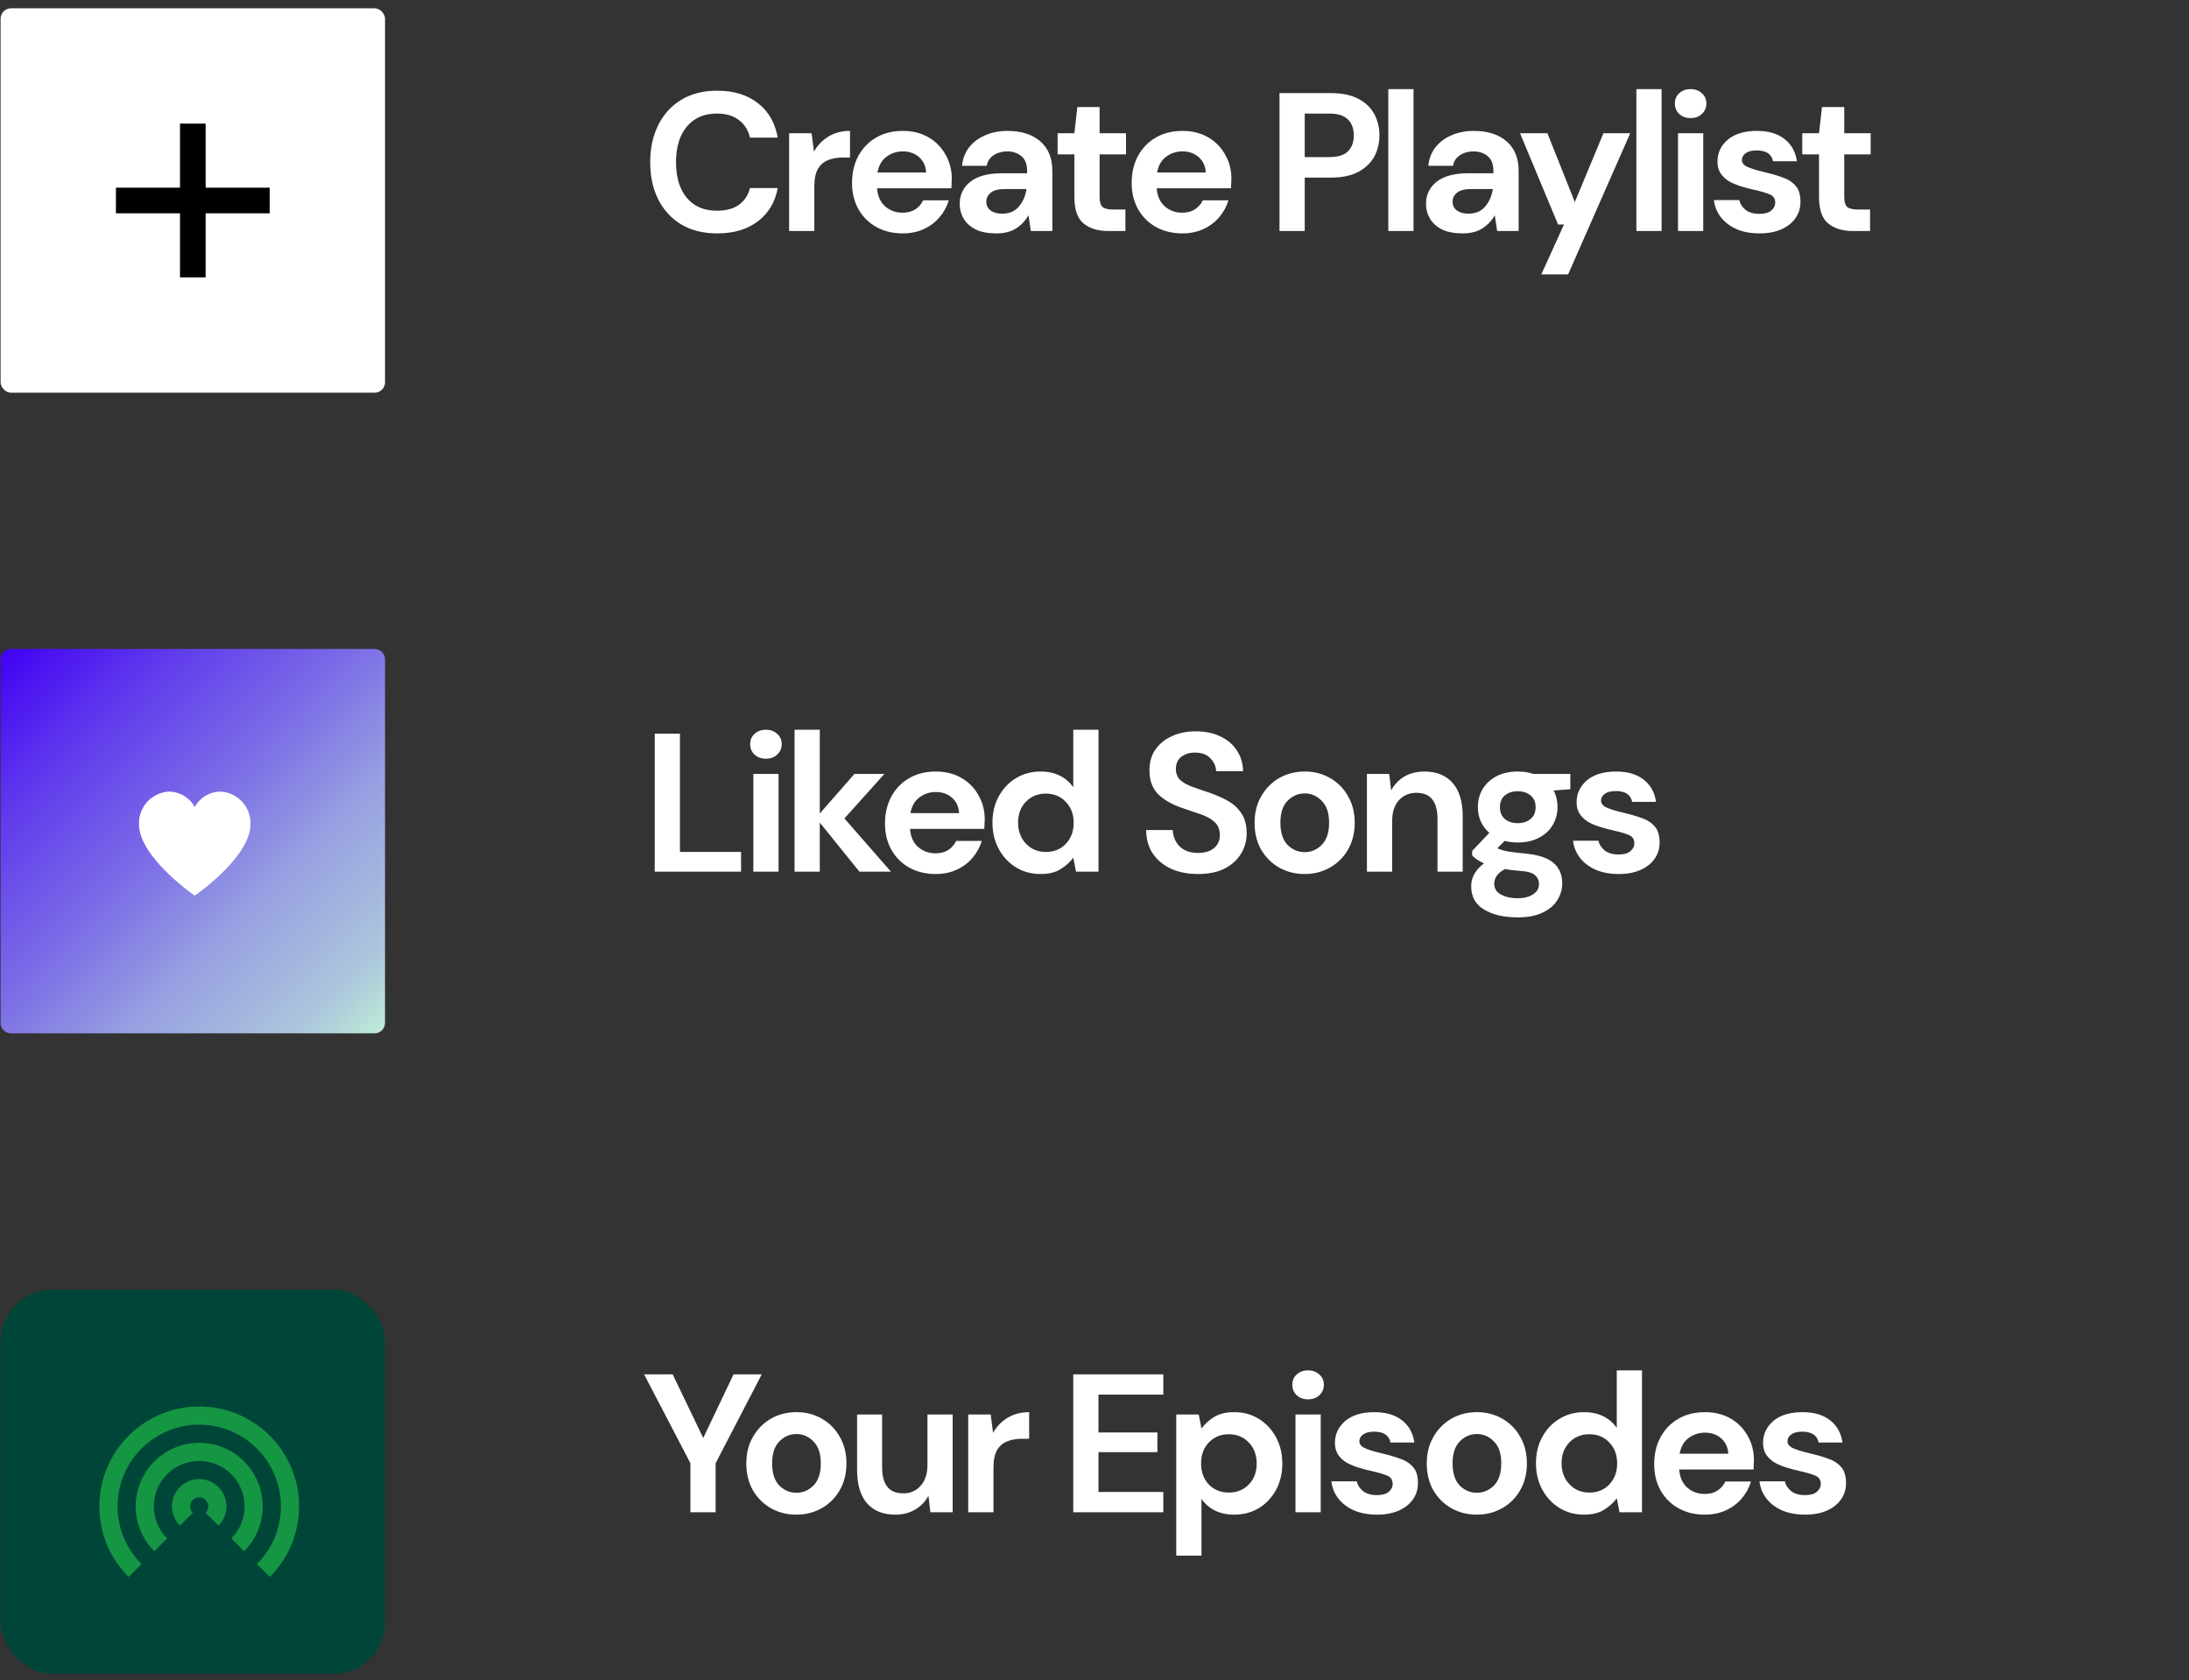 <svg width="211" height="162" viewBox="0 0 211 162" fill="none" xmlns="http://www.w3.org/2000/svg">
<rect x="0" y="0" width="211" height="162" fill="#333333" stroke="none"/>
<path d="M0.057 63.562C0.057 63.01 0.504 62.562 1.057 62.562H36.113C36.666 62.562 37.113 63.01 37.113 63.562V98.619C37.113 99.171 36.666 99.619 36.113 99.619H1.057C0.504 99.619 0.057 99.171 0.057 98.619V63.562Z" fill="url(#paint0_linear_306_625)"/>
<g clip-path="url(#clip0_306_625)">
<path d="M21.233 76.313C20.729 76.321 20.236 76.462 19.803 76.721C19.371 76.981 19.015 77.35 18.77 77.791C18.526 77.35 18.17 76.981 17.737 76.721C17.305 76.462 16.812 76.321 16.308 76.313C15.504 76.348 14.746 76.7 14.201 77.291C13.656 77.883 13.367 78.666 13.397 79.47C13.397 82.504 18.303 86.007 18.512 86.156L18.77 86.339L19.029 86.156C19.238 86.008 24.143 82.504 24.143 79.47C24.174 78.666 23.885 77.883 23.339 77.291C22.794 76.7 22.037 76.348 21.233 76.313Z" fill="white"/>
</g>
<path d="M69.133 22.5C67.79 22.5 66.637 22.215 65.675 21.645C64.712 21.062 63.971 20.258 63.452 19.232C62.932 18.193 62.673 16.996 62.673 15.641C62.673 14.285 62.932 13.088 63.452 12.05C63.971 11.011 64.712 10.2 65.675 9.618C66.637 9.035 67.79 8.744 69.133 8.744C70.729 8.744 72.033 9.143 73.047 9.941C74.073 10.726 74.712 11.834 74.966 13.266H72.287C72.122 12.544 71.767 11.98 71.223 11.575C70.691 11.157 69.981 10.948 69.095 10.948C67.866 10.948 66.903 11.366 66.207 12.202C65.51 13.038 65.162 14.184 65.162 15.641C65.162 17.097 65.51 18.244 66.207 19.08C66.903 19.903 67.866 20.315 69.095 20.315C69.981 20.315 70.691 20.125 71.223 19.745C71.767 19.352 72.122 18.814 72.287 18.13H74.966C74.712 19.498 74.073 20.568 73.047 21.341C72.033 22.113 70.729 22.5 69.133 22.5ZM76.064 22.272V12.848H78.23L78.458 14.615C78.8 14.007 79.262 13.525 79.845 13.171C80.44 12.803 81.137 12.62 81.935 12.62V15.185H81.251C80.719 15.185 80.244 15.267 79.826 15.432C79.408 15.596 79.079 15.881 78.838 16.287C78.61 16.692 78.496 17.256 78.496 17.978V22.272H76.064ZM87.012 22.5C86.062 22.5 85.219 22.297 84.485 21.892C83.75 21.486 83.174 20.916 82.756 20.182C82.338 19.447 82.129 18.598 82.129 17.636C82.129 16.66 82.331 15.793 82.737 15.033C83.155 14.273 83.725 13.684 84.447 13.266C85.181 12.835 86.043 12.62 87.031 12.62C87.955 12.62 88.772 12.822 89.482 13.228C90.191 13.633 90.742 14.19 91.135 14.9C91.54 15.596 91.743 16.375 91.743 17.237C91.743 17.376 91.736 17.522 91.724 17.674C91.724 17.826 91.717 17.984 91.705 18.149H84.542C84.592 18.883 84.846 19.46 85.302 19.878C85.77 20.296 86.334 20.505 86.993 20.505C87.487 20.505 87.898 20.397 88.228 20.182C88.57 19.954 88.823 19.662 88.988 19.308H91.458C91.28 19.903 90.983 20.448 90.565 20.942C90.159 21.423 89.653 21.803 89.045 22.082C88.449 22.36 87.772 22.5 87.012 22.5ZM87.031 14.596C86.435 14.596 85.91 14.767 85.454 15.109C84.998 15.438 84.706 15.945 84.58 16.629H89.273C89.235 16.008 89.007 15.514 88.589 15.147C88.171 14.779 87.651 14.596 87.031 14.596ZM96.04 22.5C95.229 22.5 94.564 22.373 94.045 22.12C93.525 21.854 93.139 21.505 92.886 21.075C92.632 20.644 92.506 20.169 92.506 19.65C92.506 18.776 92.848 18.066 93.532 17.522C94.216 16.977 95.242 16.705 96.61 16.705H99.004V16.477C99.004 15.831 98.82 15.356 98.453 15.052C98.085 14.748 97.629 14.596 97.085 14.596C96.591 14.596 96.16 14.716 95.793 14.957C95.425 15.185 95.197 15.527 95.109 15.983H92.734C92.797 15.299 93.025 14.703 93.418 14.197C93.823 13.69 94.342 13.304 94.976 13.038C95.609 12.759 96.318 12.62 97.104 12.62C98.446 12.62 99.504 12.955 100.277 13.627C101.049 14.298 101.436 15.248 101.436 16.477V22.272H99.365L99.137 20.752C98.858 21.258 98.465 21.676 97.959 22.006C97.465 22.335 96.825 22.5 96.04 22.5ZM96.591 20.6C97.287 20.6 97.826 20.372 98.206 19.916C98.598 19.46 98.845 18.896 98.947 18.225H96.876C96.23 18.225 95.767 18.345 95.489 18.586C95.21 18.814 95.071 19.099 95.071 19.441C95.071 19.808 95.21 20.093 95.489 20.296C95.767 20.498 96.135 20.6 96.591 20.6ZM106.828 22.272C105.84 22.272 105.048 22.031 104.453 21.55C103.858 21.068 103.56 20.213 103.56 18.985V14.881H101.945V12.848H103.56L103.845 10.321H105.992V12.848H108.538V14.881H105.992V19.004C105.992 19.46 106.087 19.776 106.277 19.954C106.48 20.118 106.822 20.201 107.303 20.201H108.481V22.272H106.828ZM113.966 22.5C113.016 22.5 112.174 22.297 111.439 21.892C110.705 21.486 110.128 20.916 109.71 20.182C109.292 19.447 109.083 18.598 109.083 17.636C109.083 16.66 109.286 15.793 109.691 15.033C110.109 14.273 110.679 13.684 111.401 13.266C112.136 12.835 112.997 12.62 113.985 12.62C114.91 12.62 115.727 12.822 116.436 13.228C117.146 13.633 117.697 14.19 118.089 14.9C118.495 15.596 118.697 16.375 118.697 17.237C118.697 17.376 118.691 17.522 118.678 17.674C118.678 17.826 118.672 17.984 118.659 18.149H111.496C111.547 18.883 111.8 19.46 112.256 19.878C112.725 20.296 113.289 20.505 113.947 20.505C114.441 20.505 114.853 20.397 115.182 20.182C115.524 19.954 115.778 19.662 115.942 19.308H118.412C118.235 19.903 117.937 20.448 117.519 20.942C117.114 21.423 116.607 21.803 115.999 22.082C115.404 22.36 114.726 22.5 113.966 22.5ZM113.985 14.596C113.39 14.596 112.864 14.767 112.408 15.109C111.952 15.438 111.661 15.945 111.534 16.629H116.227C116.189 16.008 115.961 15.514 115.543 15.147C115.125 14.779 114.606 14.596 113.985 14.596ZM123.332 22.272V8.972H128.253C129.317 8.972 130.198 9.149 130.894 9.504C131.591 9.858 132.11 10.346 132.452 10.967C132.794 11.587 132.965 12.284 132.965 13.057C132.965 13.791 132.801 14.469 132.471 15.09C132.142 15.698 131.629 16.192 130.932 16.572C130.236 16.939 129.343 17.123 128.253 17.123H125.764V22.272H123.332ZM125.764 15.147H128.101C128.95 15.147 129.558 14.963 129.925 14.596C130.305 14.216 130.495 13.703 130.495 13.057C130.495 12.398 130.305 11.885 129.925 11.518C129.558 11.138 128.95 10.948 128.101 10.948H125.764V15.147ZM133.819 22.272V8.592H136.251V22.272H133.819ZM140.987 22.5C140.177 22.5 139.512 22.373 138.992 22.12C138.473 21.854 138.087 21.505 137.833 21.075C137.58 20.644 137.453 20.169 137.453 19.65C137.453 18.776 137.795 18.066 138.479 17.522C139.163 16.977 140.189 16.705 141.557 16.705H143.951V16.477C143.951 15.831 143.768 15.356 143.4 15.052C143.033 14.748 142.577 14.596 142.032 14.596C141.538 14.596 141.108 14.716 140.74 14.957C140.373 15.185 140.145 15.527 140.056 15.983H137.681C137.745 15.299 137.973 14.703 138.365 14.197C138.771 13.69 139.29 13.304 139.923 13.038C140.557 12.759 141.266 12.62 142.051 12.62C143.394 12.62 144.452 12.955 145.224 13.627C145.997 14.298 146.383 15.248 146.383 16.477V22.272H144.312L144.084 20.752C143.806 21.258 143.413 21.676 142.906 22.006C142.412 22.335 141.773 22.5 140.987 22.5ZM141.538 20.6C142.235 20.6 142.773 20.372 143.153 19.916C143.546 19.46 143.793 18.896 143.894 18.225H141.823C141.177 18.225 140.715 18.345 140.436 18.586C140.158 18.814 140.018 19.099 140.018 19.441C140.018 19.808 140.158 20.093 140.436 20.296C140.715 20.498 141.082 20.6 141.538 20.6ZM148.569 26.452L150.754 21.645H150.184L146.517 12.848H149.158L151.799 19.479L154.554 12.848H157.138L151.153 26.452H148.569ZM157.731 22.272V8.592H160.163V22.272H157.731ZM162.961 11.385C162.518 11.385 162.15 11.252 161.859 10.986C161.58 10.72 161.441 10.384 161.441 9.979C161.441 9.573 161.58 9.244 161.859 8.991C162.15 8.725 162.518 8.592 162.961 8.592C163.404 8.592 163.765 8.725 164.044 8.991C164.335 9.244 164.481 9.573 164.481 9.979C164.481 10.384 164.335 10.72 164.044 10.986C163.765 11.252 163.404 11.385 162.961 11.385ZM161.745 22.272V12.848H164.177V22.272H161.745ZM169.613 22.5C168.777 22.5 168.042 22.367 167.409 22.101C166.776 21.822 166.269 21.442 165.889 20.961C165.509 20.479 165.281 19.922 165.205 19.289H167.656C167.732 19.656 167.935 19.973 168.264 20.239C168.606 20.492 169.043 20.619 169.575 20.619C170.107 20.619 170.493 20.511 170.734 20.296C170.987 20.08 171.114 19.833 171.114 19.555C171.114 19.149 170.937 18.877 170.582 18.738C170.227 18.586 169.733 18.44 169.1 18.301C168.695 18.212 168.283 18.104 167.865 17.978C167.447 17.851 167.061 17.693 166.706 17.503C166.364 17.3 166.085 17.047 165.87 16.743C165.655 16.426 165.547 16.04 165.547 15.584C165.547 14.748 165.876 14.045 166.535 13.475C167.206 12.905 168.144 12.62 169.347 12.62C170.462 12.62 171.348 12.879 172.007 13.399C172.678 13.918 173.077 14.634 173.204 15.546H170.905C170.766 14.849 170.24 14.501 169.328 14.501C168.872 14.501 168.517 14.589 168.264 14.767C168.023 14.944 167.903 15.166 167.903 15.432C167.903 15.71 168.087 15.932 168.454 16.097C168.821 16.261 169.309 16.413 169.917 16.553C170.576 16.705 171.177 16.876 171.722 17.066C172.279 17.243 172.723 17.515 173.052 17.883C173.381 18.237 173.546 18.75 173.546 19.422C173.559 20.004 173.407 20.53 173.09 20.999C172.773 21.467 172.317 21.835 171.722 22.101C171.127 22.367 170.424 22.5 169.613 22.5ZM178.605 22.272C177.617 22.272 176.825 22.031 176.23 21.55C175.635 21.068 175.337 20.213 175.337 18.985V14.881H173.722V12.848H175.337L175.622 10.321H177.769V12.848H180.315V14.881H177.769V19.004C177.769 19.46 177.864 19.776 178.054 19.954C178.257 20.118 178.599 20.201 179.08 20.201H180.258V22.272H178.605Z" fill="white"/>
<path d="M63.11 84.033V70.733H65.542V82.133H71.432V84.033H63.11ZM73.831 73.146C73.388 73.146 73.02 73.013 72.729 72.747C72.45 72.481 72.311 72.145 72.311 71.74C72.311 71.334 72.45 71.005 72.729 70.752C73.02 70.486 73.388 70.353 73.831 70.353C74.274 70.353 74.635 70.486 74.914 70.752C75.205 71.005 75.351 71.334 75.351 71.74C75.351 72.145 75.205 72.481 74.914 72.747C74.635 73.013 74.274 73.146 73.831 73.146ZM72.615 84.033V74.609H75.047V84.033H72.615ZM76.588 84.033V70.353H79.02V78.428L82.364 74.609H85.252L81.395 78.903L85.879 84.033H82.839L79.02 79.302V84.033H76.588ZM90.189 84.261C89.239 84.261 88.397 84.058 87.662 83.653C86.927 83.247 86.351 82.677 85.933 81.943C85.515 81.208 85.306 80.359 85.306 79.397C85.306 78.421 85.509 77.554 85.914 76.794C86.332 76.034 86.902 75.445 87.624 75.027C88.359 74.596 89.22 74.381 90.208 74.381C91.133 74.381 91.95 74.583 92.659 74.989C93.368 75.394 93.919 75.951 94.312 76.661C94.717 77.357 94.92 78.136 94.92 78.998C94.92 79.137 94.914 79.283 94.901 79.435C94.901 79.587 94.895 79.745 94.882 79.91H87.719C87.77 80.644 88.023 81.221 88.479 81.639C88.948 82.057 89.511 82.266 90.17 82.266C90.664 82.266 91.076 82.158 91.405 81.943C91.747 81.715 92 81.423 92.165 81.069H94.635C94.458 81.664 94.16 82.209 93.742 82.703C93.337 83.184 92.83 83.564 92.222 83.843C91.627 84.121 90.949 84.261 90.189 84.261ZM90.208 76.357C89.613 76.357 89.087 76.528 88.631 76.87C88.175 77.199 87.884 77.706 87.757 78.39H92.45C92.412 77.769 92.184 77.275 91.766 76.908C91.348 76.54 90.829 76.357 90.208 76.357ZM100.3 84.261C99.413 84.261 98.622 84.045 97.925 83.615C97.228 83.184 96.677 82.595 96.272 81.848C95.867 81.1 95.664 80.252 95.664 79.302C95.664 78.352 95.867 77.509 96.272 76.775C96.677 76.027 97.228 75.445 97.925 75.027C98.622 74.596 99.413 74.381 100.3 74.381C101.009 74.381 101.63 74.514 102.162 74.78C102.694 75.046 103.125 75.419 103.454 75.901V70.353H105.886V84.033H103.72L103.454 82.684C103.15 83.102 102.745 83.469 102.238 83.786C101.744 84.102 101.098 84.261 100.3 84.261ZM100.813 82.133C101.598 82.133 102.238 81.873 102.732 81.354C103.239 80.822 103.492 80.144 103.492 79.321C103.492 78.497 103.239 77.826 102.732 77.307C102.238 76.775 101.598 76.509 100.813 76.509C100.04 76.509 99.401 76.768 98.894 77.288C98.387 77.807 98.134 78.478 98.134 79.302C98.134 80.125 98.387 80.803 98.894 81.335C99.401 81.867 100.04 82.133 100.813 82.133ZM115.493 84.261C114.517 84.261 113.656 84.096 112.909 83.767C112.161 83.425 111.572 82.943 111.142 82.323C110.711 81.689 110.489 80.923 110.477 80.024H113.042C113.067 80.644 113.289 81.17 113.707 81.601C114.137 82.019 114.726 82.228 115.474 82.228C116.12 82.228 116.633 82.076 117.013 81.772C117.393 81.455 117.583 81.037 117.583 80.518C117.583 79.973 117.412 79.549 117.07 79.245C116.74 78.941 116.297 78.694 115.74 78.504C115.182 78.314 114.587 78.111 113.954 77.896C112.928 77.541 112.142 77.085 111.598 76.528C111.066 75.97 110.8 75.229 110.8 74.305C110.787 73.519 110.971 72.848 111.351 72.291C111.743 71.721 112.275 71.284 112.947 70.98C113.618 70.663 114.391 70.505 115.265 70.505C116.151 70.505 116.93 70.663 117.602 70.98C118.286 71.296 118.818 71.74 119.198 72.31C119.59 72.88 119.799 73.557 119.825 74.343H117.222C117.209 73.874 117.025 73.462 116.671 73.108C116.329 72.74 115.847 72.557 115.227 72.557C114.695 72.544 114.245 72.677 113.878 72.956C113.523 73.222 113.346 73.614 113.346 74.134C113.346 74.577 113.485 74.932 113.764 75.198C114.042 75.451 114.422 75.666 114.904 75.844C115.385 76.021 115.936 76.211 116.557 76.414C117.215 76.642 117.817 76.908 118.362 77.212C118.906 77.516 119.343 77.921 119.673 78.428C120.002 78.922 120.167 79.561 120.167 80.347C120.167 81.043 119.989 81.689 119.635 82.285C119.28 82.88 118.754 83.361 118.058 83.729C117.361 84.083 116.506 84.261 115.493 84.261ZM125.756 84.261C124.844 84.261 124.021 84.052 123.286 83.634C122.564 83.216 121.988 82.639 121.557 81.905C121.139 81.157 120.93 80.296 120.93 79.321C120.93 78.345 121.146 77.49 121.576 76.756C122.007 76.008 122.583 75.426 123.305 75.008C124.04 74.59 124.863 74.381 125.775 74.381C126.675 74.381 127.485 74.59 128.207 75.008C128.942 75.426 129.518 76.008 129.936 76.756C130.367 77.49 130.582 78.345 130.582 79.321C130.582 80.296 130.367 81.157 129.936 81.905C129.518 82.639 128.942 83.216 128.207 83.634C127.473 84.052 126.656 84.261 125.756 84.261ZM125.756 82.152C126.39 82.152 126.941 81.917 127.409 81.449C127.878 80.967 128.112 80.258 128.112 79.321C128.112 78.383 127.878 77.68 127.409 77.212C126.941 76.73 126.396 76.49 125.775 76.49C125.129 76.49 124.572 76.73 124.103 77.212C123.647 77.68 123.419 78.383 123.419 79.321C123.419 80.258 123.647 80.967 124.103 81.449C124.572 81.917 125.123 82.152 125.756 82.152ZM131.759 84.033V74.609H133.906L134.096 76.205C134.387 75.647 134.805 75.204 135.35 74.875C135.907 74.545 136.56 74.381 137.307 74.381C138.472 74.381 139.378 74.748 140.024 75.483C140.67 76.217 140.993 77.294 140.993 78.713V84.033H138.561V78.941C138.561 78.13 138.396 77.509 138.067 77.079C137.738 76.648 137.225 76.433 136.528 76.433C135.844 76.433 135.28 76.673 134.837 77.155C134.406 77.636 134.191 78.307 134.191 79.169V84.033H131.759ZM146.311 81.221C145.855 81.221 145.431 81.17 145.038 81.069L144.335 81.772C144.551 81.886 144.842 81.981 145.209 82.057C145.577 82.133 146.172 82.209 146.995 82.285C148.249 82.399 149.161 82.696 149.731 83.178C150.301 83.659 150.586 84.324 150.586 85.173C150.586 85.73 150.434 86.256 150.13 86.75C149.826 87.256 149.358 87.662 148.724 87.966C148.091 88.282 147.28 88.441 146.292 88.441C144.95 88.441 143.867 88.187 143.043 87.681C142.22 87.187 141.808 86.439 141.808 85.439C141.808 84.59 142.22 83.855 143.043 83.235C142.79 83.121 142.568 83 142.378 82.874C142.201 82.747 142.043 82.614 141.903 82.475V82.038L143.556 80.29C142.822 79.644 142.454 78.814 142.454 77.801C142.454 77.167 142.606 76.591 142.91 76.072C143.227 75.552 143.67 75.141 144.24 74.837C144.81 74.533 145.501 74.381 146.311 74.381C146.843 74.381 147.337 74.457 147.793 74.609H151.365V76.091L149.75 76.205C150.004 76.686 150.13 77.218 150.13 77.801C150.13 78.434 149.978 79.01 149.674 79.53C149.37 80.049 148.927 80.461 148.344 80.765C147.774 81.069 147.097 81.221 146.311 81.221ZM146.311 79.359C146.805 79.359 147.211 79.226 147.527 78.96C147.857 78.694 148.021 78.314 148.021 77.82C148.021 77.326 147.857 76.946 147.527 76.68C147.211 76.414 146.805 76.281 146.311 76.281C145.792 76.281 145.374 76.414 145.057 76.68C144.741 76.946 144.582 77.326 144.582 77.82C144.582 78.314 144.741 78.694 145.057 78.96C145.374 79.226 145.792 79.359 146.311 79.359ZM144.031 85.192C144.031 85.66 144.247 86.009 144.677 86.237C145.121 86.477 145.659 86.598 146.292 86.598C146.9 86.598 147.394 86.471 147.774 86.218C148.154 85.977 148.344 85.648 148.344 85.23C148.344 84.888 148.218 84.603 147.964 84.375C147.724 84.147 147.236 84.007 146.501 83.957C145.982 83.919 145.501 83.862 145.057 83.786C144.69 83.988 144.424 84.21 144.259 84.451C144.107 84.691 144.031 84.938 144.031 85.192ZM156.036 84.261C155.2 84.261 154.465 84.128 153.832 83.862C153.199 83.583 152.692 83.203 152.312 82.722C151.932 82.24 151.704 81.683 151.628 81.05H154.079C154.155 81.417 154.358 81.734 154.687 82C155.029 82.253 155.466 82.38 155.998 82.38C156.53 82.38 156.916 82.272 157.157 82.057C157.41 81.841 157.537 81.594 157.537 81.316C157.537 80.91 157.36 80.638 157.005 80.499C156.65 80.347 156.156 80.201 155.523 80.062C155.118 79.973 154.706 79.865 154.288 79.739C153.87 79.612 153.484 79.454 153.129 79.264C152.787 79.061 152.508 78.808 152.293 78.504C152.078 78.187 151.97 77.801 151.97 77.345C151.97 76.509 152.299 75.806 152.958 75.236C153.629 74.666 154.567 74.381 155.77 74.381C156.885 74.381 157.771 74.64 158.43 75.16C159.101 75.679 159.5 76.395 159.627 77.307H157.328C157.189 76.61 156.663 76.262 155.751 76.262C155.295 76.262 154.94 76.35 154.687 76.528C154.446 76.705 154.326 76.927 154.326 77.193C154.326 77.471 154.51 77.693 154.877 77.858C155.244 78.022 155.732 78.174 156.34 78.314C156.999 78.466 157.6 78.637 158.145 78.827C158.702 79.004 159.146 79.276 159.475 79.644C159.804 79.998 159.969 80.511 159.969 81.183C159.982 81.765 159.83 82.291 159.513 82.76C159.196 83.228 158.74 83.596 158.145 83.862C157.55 84.128 156.847 84.261 156.036 84.261Z" fill="white"/>
<path d="M66.549 145.794V141.063L62.084 132.494H64.839L67.784 138.631L70.71 132.494H73.427L68.981 141.063V145.794H66.549ZM76.764 146.022C75.852 146.022 75.028 145.813 74.294 145.395C73.572 144.977 72.995 144.4 72.565 143.666C72.147 142.918 71.938 142.057 71.938 141.082C71.938 140.106 72.153 139.251 72.584 138.517C73.014 137.769 73.591 137.187 74.313 136.769C75.047 136.351 75.871 136.142 76.783 136.142C77.682 136.142 78.493 136.351 79.215 136.769C79.949 137.187 80.526 137.769 80.944 138.517C81.374 139.251 81.59 140.106 81.59 141.082C81.59 142.057 81.374 142.918 80.944 143.666C80.526 144.4 79.949 144.977 79.215 145.395C78.48 145.813 77.663 146.022 76.764 146.022ZM76.764 143.913C77.397 143.913 77.948 143.678 78.417 143.21C78.885 142.728 79.12 142.019 79.12 141.082C79.12 140.144 78.885 139.441 78.417 138.973C77.948 138.491 77.403 138.251 76.783 138.251C76.137 138.251 75.579 138.491 75.111 138.973C74.655 139.441 74.427 140.144 74.427 141.082C74.427 142.019 74.655 142.728 75.111 143.21C75.579 143.678 76.13 143.913 76.764 143.913ZM86.301 146.022C85.123 146.022 84.211 145.654 83.565 144.92C82.931 144.185 82.615 143.108 82.615 141.69V136.37H85.028V141.462C85.028 142.272 85.192 142.893 85.522 143.324C85.851 143.754 86.37 143.97 87.08 143.97C87.751 143.97 88.302 143.729 88.733 143.248C89.176 142.766 89.398 142.095 89.398 141.234V136.37H91.83V145.794H89.683L89.493 144.198C89.201 144.755 88.777 145.198 88.22 145.528C87.675 145.857 87.035 146.022 86.301 146.022ZM93.329 145.794V136.37H95.495L95.723 138.137C96.065 137.529 96.527 137.047 97.11 136.693C97.705 136.325 98.402 136.142 99.2 136.142V138.707H98.516C97.984 138.707 97.509 138.789 97.091 138.954C96.673 139.118 96.343 139.403 96.103 139.809C95.875 140.214 95.761 140.778 95.761 141.5V145.794H93.329ZM103.451 145.794V132.494H112.134V134.451H105.883V138.099H111.564V139.999H105.883V143.837H112.134V145.794H103.451ZM113.381 149.974V136.37H115.547L115.813 137.719C116.117 137.301 116.516 136.933 117.01 136.617C117.517 136.3 118.169 136.142 118.967 136.142C119.854 136.142 120.645 136.357 121.342 136.788C122.039 137.218 122.59 137.807 122.995 138.555C123.4 139.302 123.603 140.151 123.603 141.101C123.603 142.051 123.4 142.899 122.995 143.647C122.59 144.381 122.039 144.964 121.342 145.395C120.645 145.813 119.854 146.022 118.967 146.022C118.258 146.022 117.637 145.889 117.105 145.623C116.573 145.357 116.142 144.983 115.813 144.502V149.974H113.381ZM118.454 143.894C119.227 143.894 119.866 143.634 120.373 143.115C120.88 142.595 121.133 141.924 121.133 141.101C121.133 140.277 120.88 139.6 120.373 139.068C119.866 138.536 119.227 138.27 118.454 138.27C117.669 138.27 117.023 138.536 116.516 139.068C116.022 139.587 115.775 140.258 115.775 141.082C115.775 141.905 116.022 142.583 116.516 143.115C117.023 143.634 117.669 143.894 118.454 143.894ZM126.089 134.907C125.646 134.907 125.278 134.774 124.987 134.508C124.708 134.242 124.569 133.906 124.569 133.501C124.569 133.095 124.708 132.766 124.987 132.513C125.278 132.247 125.646 132.114 126.089 132.114C126.532 132.114 126.893 132.247 127.172 132.513C127.463 132.766 127.609 133.095 127.609 133.501C127.609 133.906 127.463 134.242 127.172 134.508C126.893 134.774 126.532 134.907 126.089 134.907ZM124.873 145.794V136.37H127.305V145.794H124.873ZM132.741 146.022C131.905 146.022 131.17 145.889 130.537 145.623C129.904 145.344 129.397 144.964 129.017 144.483C128.637 144.001 128.409 143.444 128.333 142.811H130.784C130.86 143.178 131.063 143.495 131.392 143.761C131.734 144.014 132.171 144.141 132.703 144.141C133.235 144.141 133.621 144.033 133.862 143.818C134.115 143.602 134.242 143.355 134.242 143.077C134.242 142.671 134.065 142.399 133.71 142.26C133.355 142.108 132.861 141.962 132.228 141.823C131.823 141.734 131.411 141.626 130.993 141.5C130.575 141.373 130.189 141.215 129.834 141.025C129.492 140.822 129.213 140.569 128.998 140.265C128.783 139.948 128.675 139.562 128.675 139.106C128.675 138.27 129.004 137.567 129.663 136.997C130.334 136.427 131.272 136.142 132.475 136.142C133.59 136.142 134.476 136.401 135.135 136.921C135.806 137.44 136.205 138.156 136.332 139.068H134.033C133.894 138.371 133.368 138.023 132.456 138.023C132 138.023 131.645 138.111 131.392 138.289C131.151 138.466 131.031 138.688 131.031 138.954C131.031 139.232 131.215 139.454 131.582 139.619C131.949 139.783 132.437 139.935 133.045 140.075C133.704 140.227 134.305 140.398 134.85 140.588C135.407 140.765 135.851 141.037 136.18 141.405C136.509 141.759 136.674 142.272 136.674 142.944C136.687 143.526 136.535 144.052 136.218 144.521C135.901 144.989 135.445 145.357 134.85 145.623C134.255 145.889 133.552 146.022 132.741 146.022ZM142.353 146.022C141.441 146.022 140.618 145.813 139.883 145.395C139.161 144.977 138.585 144.4 138.154 143.666C137.736 142.918 137.527 142.057 137.527 141.082C137.527 140.106 137.742 139.251 138.173 138.517C138.604 137.769 139.18 137.187 139.902 136.769C140.637 136.351 141.46 136.142 142.372 136.142C143.271 136.142 144.082 136.351 144.804 136.769C145.539 137.187 146.115 137.769 146.533 138.517C146.964 139.251 147.179 140.106 147.179 141.082C147.179 142.057 146.964 142.918 146.533 143.666C146.115 144.4 145.539 144.977 144.804 145.395C144.069 145.813 143.252 146.022 142.353 146.022ZM142.353 143.913C142.986 143.913 143.537 143.678 144.006 143.21C144.475 142.728 144.709 142.019 144.709 141.082C144.709 140.144 144.475 139.441 144.006 138.973C143.537 138.491 142.993 138.251 142.372 138.251C141.726 138.251 141.169 138.491 140.7 138.973C140.244 139.441 140.016 140.144 140.016 141.082C140.016 142.019 140.244 142.728 140.7 143.21C141.169 143.678 141.72 143.913 142.353 143.913ZM152.688 146.022C151.801 146.022 151.01 145.806 150.313 145.376C149.616 144.945 149.065 144.356 148.66 143.609C148.255 142.861 148.052 142.013 148.052 141.063C148.052 140.113 148.255 139.27 148.66 138.536C149.065 137.788 149.616 137.206 150.313 136.788C151.01 136.357 151.801 136.142 152.688 136.142C153.397 136.142 154.018 136.275 154.55 136.541C155.082 136.807 155.513 137.18 155.842 137.662V132.114H158.274V145.794H156.108L155.842 144.445C155.538 144.863 155.133 145.23 154.626 145.547C154.132 145.863 153.486 146.022 152.688 146.022ZM153.201 143.894C153.986 143.894 154.626 143.634 155.12 143.115C155.627 142.583 155.88 141.905 155.88 141.082C155.88 140.258 155.627 139.587 155.12 139.068C154.626 138.536 153.986 138.27 153.201 138.27C152.428 138.27 151.789 138.529 151.282 139.049C150.775 139.568 150.522 140.239 150.522 141.063C150.522 141.886 150.775 142.564 151.282 143.096C151.789 143.628 152.428 143.894 153.201 143.894ZM164.332 146.022C163.382 146.022 162.54 145.819 161.805 145.414C161.07 145.008 160.494 144.438 160.076 143.704C159.658 142.969 159.449 142.12 159.449 141.158C159.449 140.182 159.652 139.315 160.057 138.555C160.475 137.795 161.045 137.206 161.767 136.788C162.502 136.357 163.363 136.142 164.351 136.142C165.276 136.142 166.093 136.344 166.802 136.75C167.511 137.155 168.062 137.712 168.455 138.422C168.86 139.118 169.063 139.897 169.063 140.759C169.063 140.898 169.057 141.044 169.044 141.196C169.044 141.348 169.038 141.506 169.025 141.671H161.862C161.913 142.405 162.166 142.982 162.622 143.4C163.091 143.818 163.654 144.027 164.313 144.027C164.807 144.027 165.219 143.919 165.548 143.704C165.89 143.476 166.143 143.184 166.308 142.83H168.778C168.601 143.425 168.303 143.97 167.885 144.464C167.48 144.945 166.973 145.325 166.365 145.604C165.77 145.882 165.092 146.022 164.332 146.022ZM164.351 138.118C163.756 138.118 163.23 138.289 162.774 138.631C162.318 138.96 162.027 139.467 161.9 140.151H166.593C166.555 139.53 166.327 139.036 165.909 138.669C165.491 138.301 164.972 138.118 164.351 138.118ZM174.006 146.022C173.17 146.022 172.435 145.889 171.802 145.623C171.169 145.344 170.662 144.964 170.282 144.483C169.902 144.001 169.674 143.444 169.598 142.811H172.049C172.125 143.178 172.328 143.495 172.657 143.761C172.999 144.014 173.436 144.141 173.968 144.141C174.5 144.141 174.886 144.033 175.127 143.818C175.38 143.602 175.507 143.355 175.507 143.077C175.507 142.671 175.33 142.399 174.975 142.26C174.62 142.108 174.126 141.962 173.493 141.823C173.088 141.734 172.676 141.626 172.258 141.5C171.84 141.373 171.454 141.215 171.099 141.025C170.757 140.822 170.478 140.569 170.263 140.265C170.048 139.948 169.94 139.562 169.94 139.106C169.94 138.27 170.269 137.567 170.928 136.997C171.599 136.427 172.537 136.142 173.74 136.142C174.855 136.142 175.741 136.401 176.4 136.921C177.071 137.44 177.47 138.156 177.597 139.068H175.298C175.159 138.371 174.633 138.023 173.721 138.023C173.265 138.023 172.91 138.111 172.657 138.289C172.416 138.466 172.296 138.688 172.296 138.954C172.296 139.232 172.48 139.454 172.847 139.619C173.214 139.783 173.702 139.935 174.31 140.075C174.969 140.227 175.57 140.398 176.115 140.588C176.672 140.765 177.116 141.037 177.445 141.405C177.774 141.759 177.939 142.272 177.939 142.944C177.952 143.526 177.8 144.052 177.483 144.521C177.166 144.989 176.71 145.357 176.115 145.623C175.52 145.889 174.817 146.022 174.006 146.022Z" fill="white"/>
<rect x="0.057" y="0.801" width="37.057" height="37.057" rx="1" fill="white"/>
<path d="M19.82 18.094V11.918H17.35V18.094H11.174V20.565H17.35V26.741H19.82V20.565H25.996V18.094H19.82Z" fill="black"/>
<rect x="0.057" y="124.323" width="37.057" height="37.057" rx="5" fill="#004638"/>
<path d="M13.634 150.787C12.533 149.686 11.783 148.283 11.479 146.755C11.175 145.228 11.331 143.645 11.927 142.206C12.523 140.767 13.533 139.537 14.828 138.672C16.123 137.807 17.645 137.345 19.203 137.345C20.76 137.345 22.282 137.807 23.577 138.672C24.872 139.537 25.882 140.767 26.478 142.206C27.074 143.645 27.23 145.228 26.926 146.755C26.622 148.283 25.872 149.686 24.771 150.787L26.008 152.024C26.903 151.132 27.613 150.071 28.096 148.903C28.58 147.735 28.828 146.483 28.827 145.219C28.827 139.904 24.518 135.595 19.203 135.595C13.887 135.595 9.578 139.904 9.578 145.219C9.578 147.877 10.655 150.283 12.397 152.024L13.634 150.787Z" fill="#159643"/>
<path d="M23.534 149.55C24.39 148.694 24.973 147.602 25.209 146.414C25.446 145.226 25.325 143.995 24.861 142.876C24.397 141.757 23.612 140.8 22.605 140.127C21.598 139.454 20.414 139.095 19.203 139.095C17.991 139.095 16.807 139.454 15.8 140.127C14.793 140.8 14.008 141.757 13.544 142.876C13.081 143.995 12.959 145.226 13.195 146.414C13.432 147.602 14.015 148.694 14.871 149.55L16.11 148.313C15.498 147.701 15.081 146.922 14.912 146.073C14.743 145.224 14.83 144.345 15.161 143.545C15.492 142.746 16.053 142.063 16.773 141.582C17.492 141.101 18.338 140.845 19.203 140.845C20.068 140.845 20.914 141.101 21.633 141.582C22.353 142.063 22.914 142.746 23.245 143.545C23.576 144.345 23.662 145.224 23.494 146.073C23.325 146.922 22.908 147.701 22.296 148.313L23.534 149.55Z" fill="#159643"/>
<path d="M21.058 147.075C21.425 146.708 21.675 146.24 21.776 145.731C21.878 145.222 21.826 144.694 21.627 144.214C21.428 143.735 21.092 143.325 20.66 143.037C20.229 142.748 19.721 142.594 19.202 142.594C18.683 142.594 18.175 142.748 17.744 143.037C17.312 143.325 16.976 143.735 16.777 144.214C16.578 144.694 16.526 145.222 16.628 145.731C16.729 146.24 16.979 146.708 17.346 147.075L18.584 145.838C18.462 145.715 18.378 145.56 18.344 145.39C18.311 145.22 18.328 145.044 18.394 144.884C18.46 144.724 18.573 144.588 18.716 144.492C18.86 144.395 19.029 144.344 19.203 144.344C19.376 144.344 19.545 144.395 19.689 144.492C19.832 144.588 19.945 144.724 20.011 144.884C20.077 145.044 20.094 145.22 20.061 145.39C20.027 145.56 19.944 145.715 19.821 145.838L21.058 147.075Z" fill="#159643"/>
<defs>
<linearGradient id="paint0_linear_306_625" x1="0.057" y1="62.562" x2="37.113" y2="99.619" gradientUnits="userSpaceOnUse">
<stop stop-color="#4000F4"/>
<stop offset="0.225" stop-color="#603AED"/>
<stop offset="0.469" stop-color="#7C6EE6"/>
<stop offset="0.657" stop-color="#979FE1"/>
<stop offset="0.777" stop-color="#A2B3DE"/>
<stop offset="0.889" stop-color="#ADC8DC"/>
<stop offset="1" stop-color="#C0ECD7"/>
</linearGradient>
<clipPath id="clip0_306_625">
<path d="M13.397 76.903C13.397 76.35 13.845 75.903 14.397 75.903H23.143C23.696 75.903 24.143 76.35 24.143 76.903V85.649C24.143 86.201 23.696 86.649 23.143 86.649H14.397C13.845 86.649 13.397 86.201 13.397 85.649V76.903Z" fill="white"/>
</clipPath>
</defs>
</svg>

